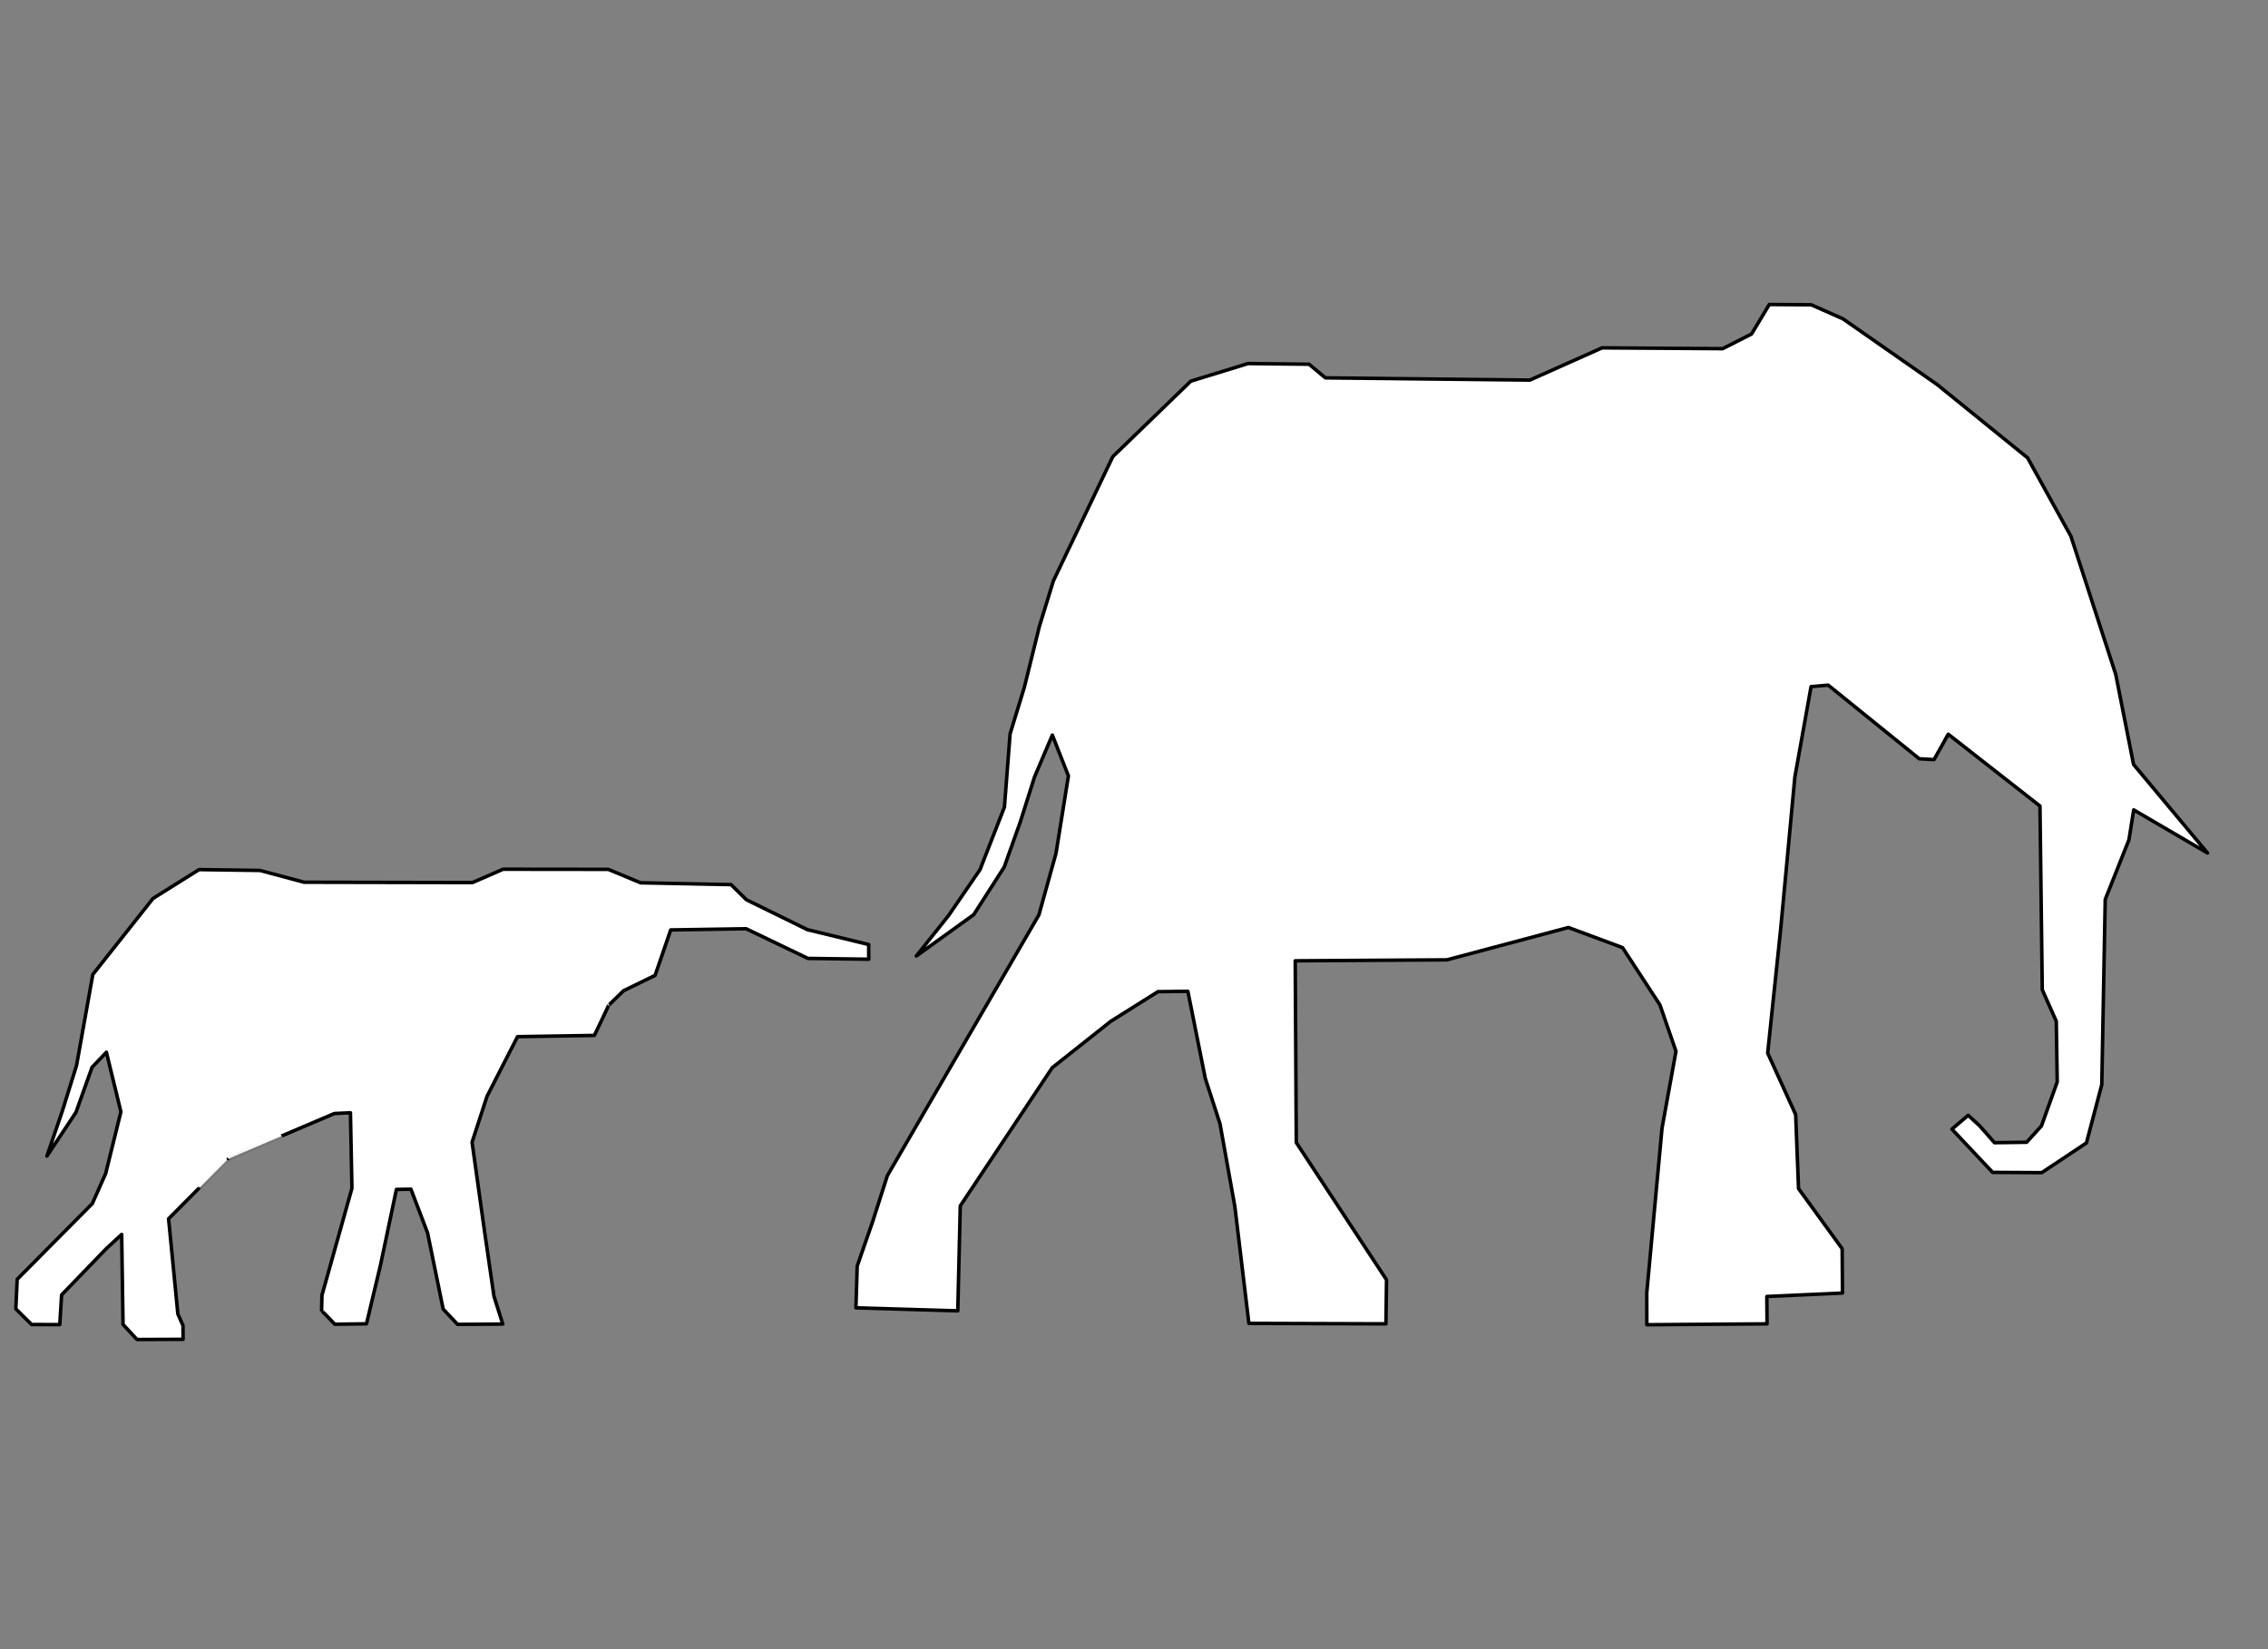 <?xml version="1.0" encoding="UTF-8" standalone="no"?>
<!DOCTYPE svg PUBLIC "-//W3C//DTD SVG 1.1//EN" "http://www.w3.org/Graphics/SVG/1.1/DTD/svg11.dtd">
<svg width="100%" height="100%" viewBox="0 0 55 40" version="1.1" xmlns="http://www.w3.org/2000/svg" xmlns:xlink="http://www.w3.org/1999/xlink" xml:space="preserve" xmlns:serif="http://www.serif.com/" style="fill-rule:evenodd;clip-rule:evenodd;stroke-linecap:round;stroke-linejoin:round;stroke-miterlimit:1.5;">
    <rect x="0" y="0" width="55" height="40" fill="#808080" stroke="none"/>
    <g transform="matrix(2.186,0,0,2.186,-31.346,-21.501)">
        <g transform="matrix(0.169,0,0,0.169,-0.192,7.638)">
            <path d="M98.003,100.935L97.996,100.03L97.66,99.273L97.051,93.022C97.051,93.022 100.981,89.064 100.974,89.072C100.967,89.079 107.934,86.111 107.934,86.111L108.989,86.062L109.087,91.017L107.119,98.042C107.119,98.042 107.094,99.102 107.093,99.065C107.092,99.029 107.963,99.945 107.963,99.945L110.041,99.918L110.962,96.058L112.007,91.094L112.96,91.079L114.052,93.952L115.075,98.951L116.022,99.954L118.987,99.934L118.41,98.11L117.829,94.118L116.972,87.996L117.953,84.982L119.956,81.065L124.998,80.984C124.998,80.984 125.949,79.018 125.921,79.03C125.892,79.041 126.918,78.049 126.918,78.049L128.988,77.04L130.011,74.057L134.963,73.98L139.02,75.927L143.011,75.981L143.006,75.015L138.989,74.042L134.979,72.076L133.972,71.084L128.035,70.964L125.915,70.082L119.006,70.074L116.998,70.949L105.948,70.927L103.05,70.153L99.053,70.097L96.027,71.993L92.078,76.984L91.01,82.95L90.069,85.972L89.066,88.904L90.969,86.037L92.029,83.071L92.969,82.089L93.921,85.997L92.921,90.051L92.046,92.023L87.113,96.996L87.024,98.938L88.059,99.963L89.908,99.969L90.029,98.018L92.946,94.997L93.972,94.048L94.061,99.96L94.979,100.948L98.003,100.935Z" style="stroke:black;stroke-width:0.23px;fill:white;"/>
        </g>
        <g transform="matrix(0.169,0,0,0.169,-0.192,7.638)">
            <path d="M142.169,98.869L148.855,99.066L149.019,92.174L155.052,83.107L158.901,80.055L161.998,78.11L163.959,78.087L165.103,83.805L166.069,86.787L167.043,92.213L167.965,99.89L176.96,99.919L176.999,97.03L171.075,88.019L171.006,76.084L180.963,76.022L188.939,73.898L192.49,75.218L194.948,78.981L196,82.025L195.083,87.078L194.081,97.898L194.087,99.978L201.978,99.92L201.964,98.124L206.929,97.898L206.908,94.988L204.045,91.042L203.855,86.18L202.019,82.144L202.867,74.049L203.803,64.022L204.867,58.082L205.992,57.987L211.967,62.82L212.939,62.876L213.871,61.209L219.893,65.922L220.044,77.989L220.964,80.054L221.026,84.038L219.992,86.924L219.017,87.998L216.908,88.027L215.921,86.906L215.179,86.229L214.112,87.137L216.787,89.975L220.011,89.993L222.942,88.042L223.951,84.211L224.176,72.057L225.732,68.146L226.047,66.176L230.89,69.007L226.036,63.194L224.867,57.285L221.926,48.215L219.08,43.064L213.126,38.238L206.958,33.936L204.877,33.015L202.125,32.997L200.96,34.934L199.066,35.896L191.148,35.843L186.407,37.959L172.988,37.812L171.913,36.918L167.911,36.873L164.152,38.029L159.031,42.985L155.131,51.141L154.211,54.135L153.225,58.128L152.29,61.185L151.918,65.992L150.316,70.098L148.25,73.116L146.132,75.771L149.9,73.056L151.902,69.933L152.953,66.982L153.893,64.016L155.063,61.264L156.118,63.945L155.305,69.02L154.182,73.07L144.234,90.188L143.27,93.201L142.255,96.125L142.169,98.869Z" style="stroke:black;stroke-width:0.23px;fill:white;"/>
        </g>
    </g>
</svg>
